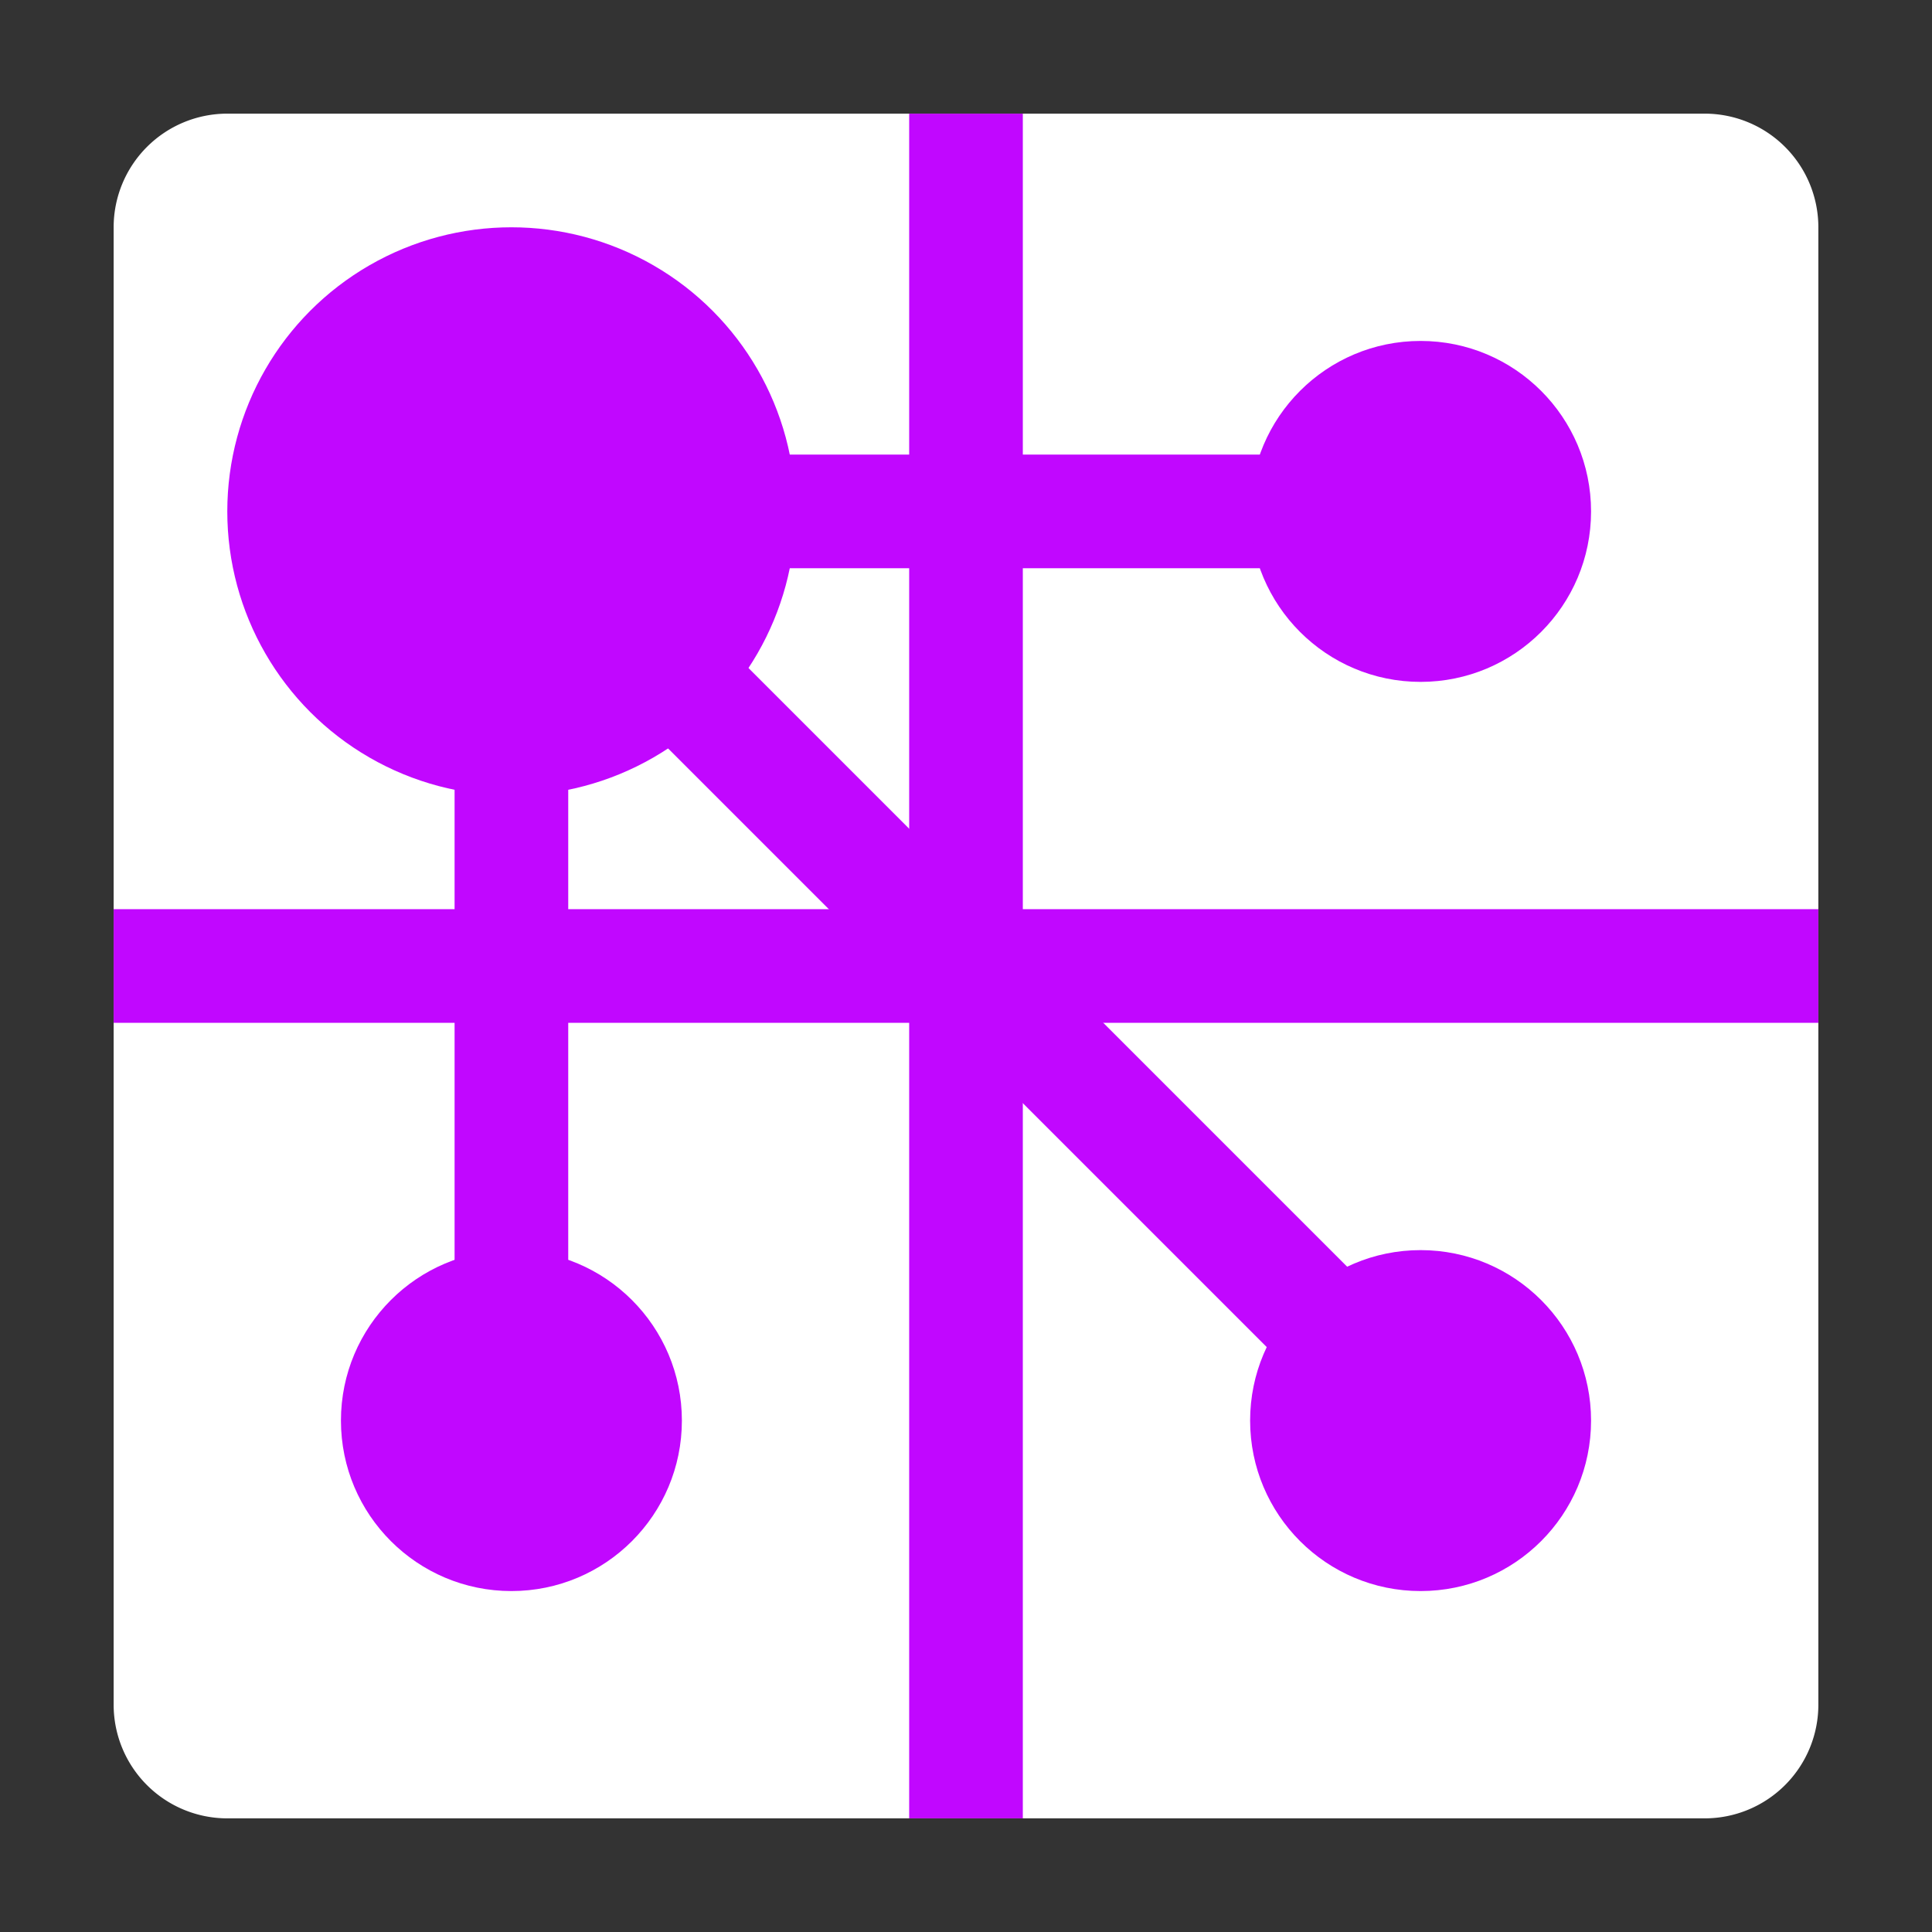 <?xml version="1.0" encoding="utf-8"?>
<svg viewBox="0 0 17 17" class="" role="presentation" xmlns="http://www.w3.org/2000/svg" xmlns:xlink="http://www.w3.org/1999/xlink">
  <rect x="0" y="0" width="17" height="17" fill="#333333" stroke="none"/>
  <g>
    <path fill="#FFFFFF" d="M1 2a1 1 0 011-1h13a1 1 0 011 1v13a1 1 0 01-1 1H2a1 1 0 01-1-1V2z"></path>
    <path fill-rule="evenodd" d="M9 8V1H8v7H1v1h7v7h1V9h7V8H9z" clip-rule="evenodd" fill="#c107ff"></path>
    <path fill-rule="evenodd" d="M4 13V4h1v9H4z" clip-rule="evenodd" fill="#c107ff"></path>
    <path fill-rule="evenodd" d="M4.396 5.104l.708-.708 7.5 7.5-.707.708-7.5-7.5z" clip-rule="evenodd" fill="#c107ff"></path>
    <path fill-rule="evenodd" d="M13 5H5V4h8v1z" clip-rule="evenodd" fill="#c107ff"></path>
    <circle cx="4.5" cy="4.5" r="2.5" fill="#c107ff"></circle>
    <circle cx="12.5" cy="4.5" r="1.5" fill="#c107ff"></circle>
    <circle cx="4.5" cy="12.5" r="1.5" fill="#c107ff"></circle>
    <circle cx="12.5" cy="12.5" r="1.5" fill="#c107ff"></circle>
  </g>
</svg>